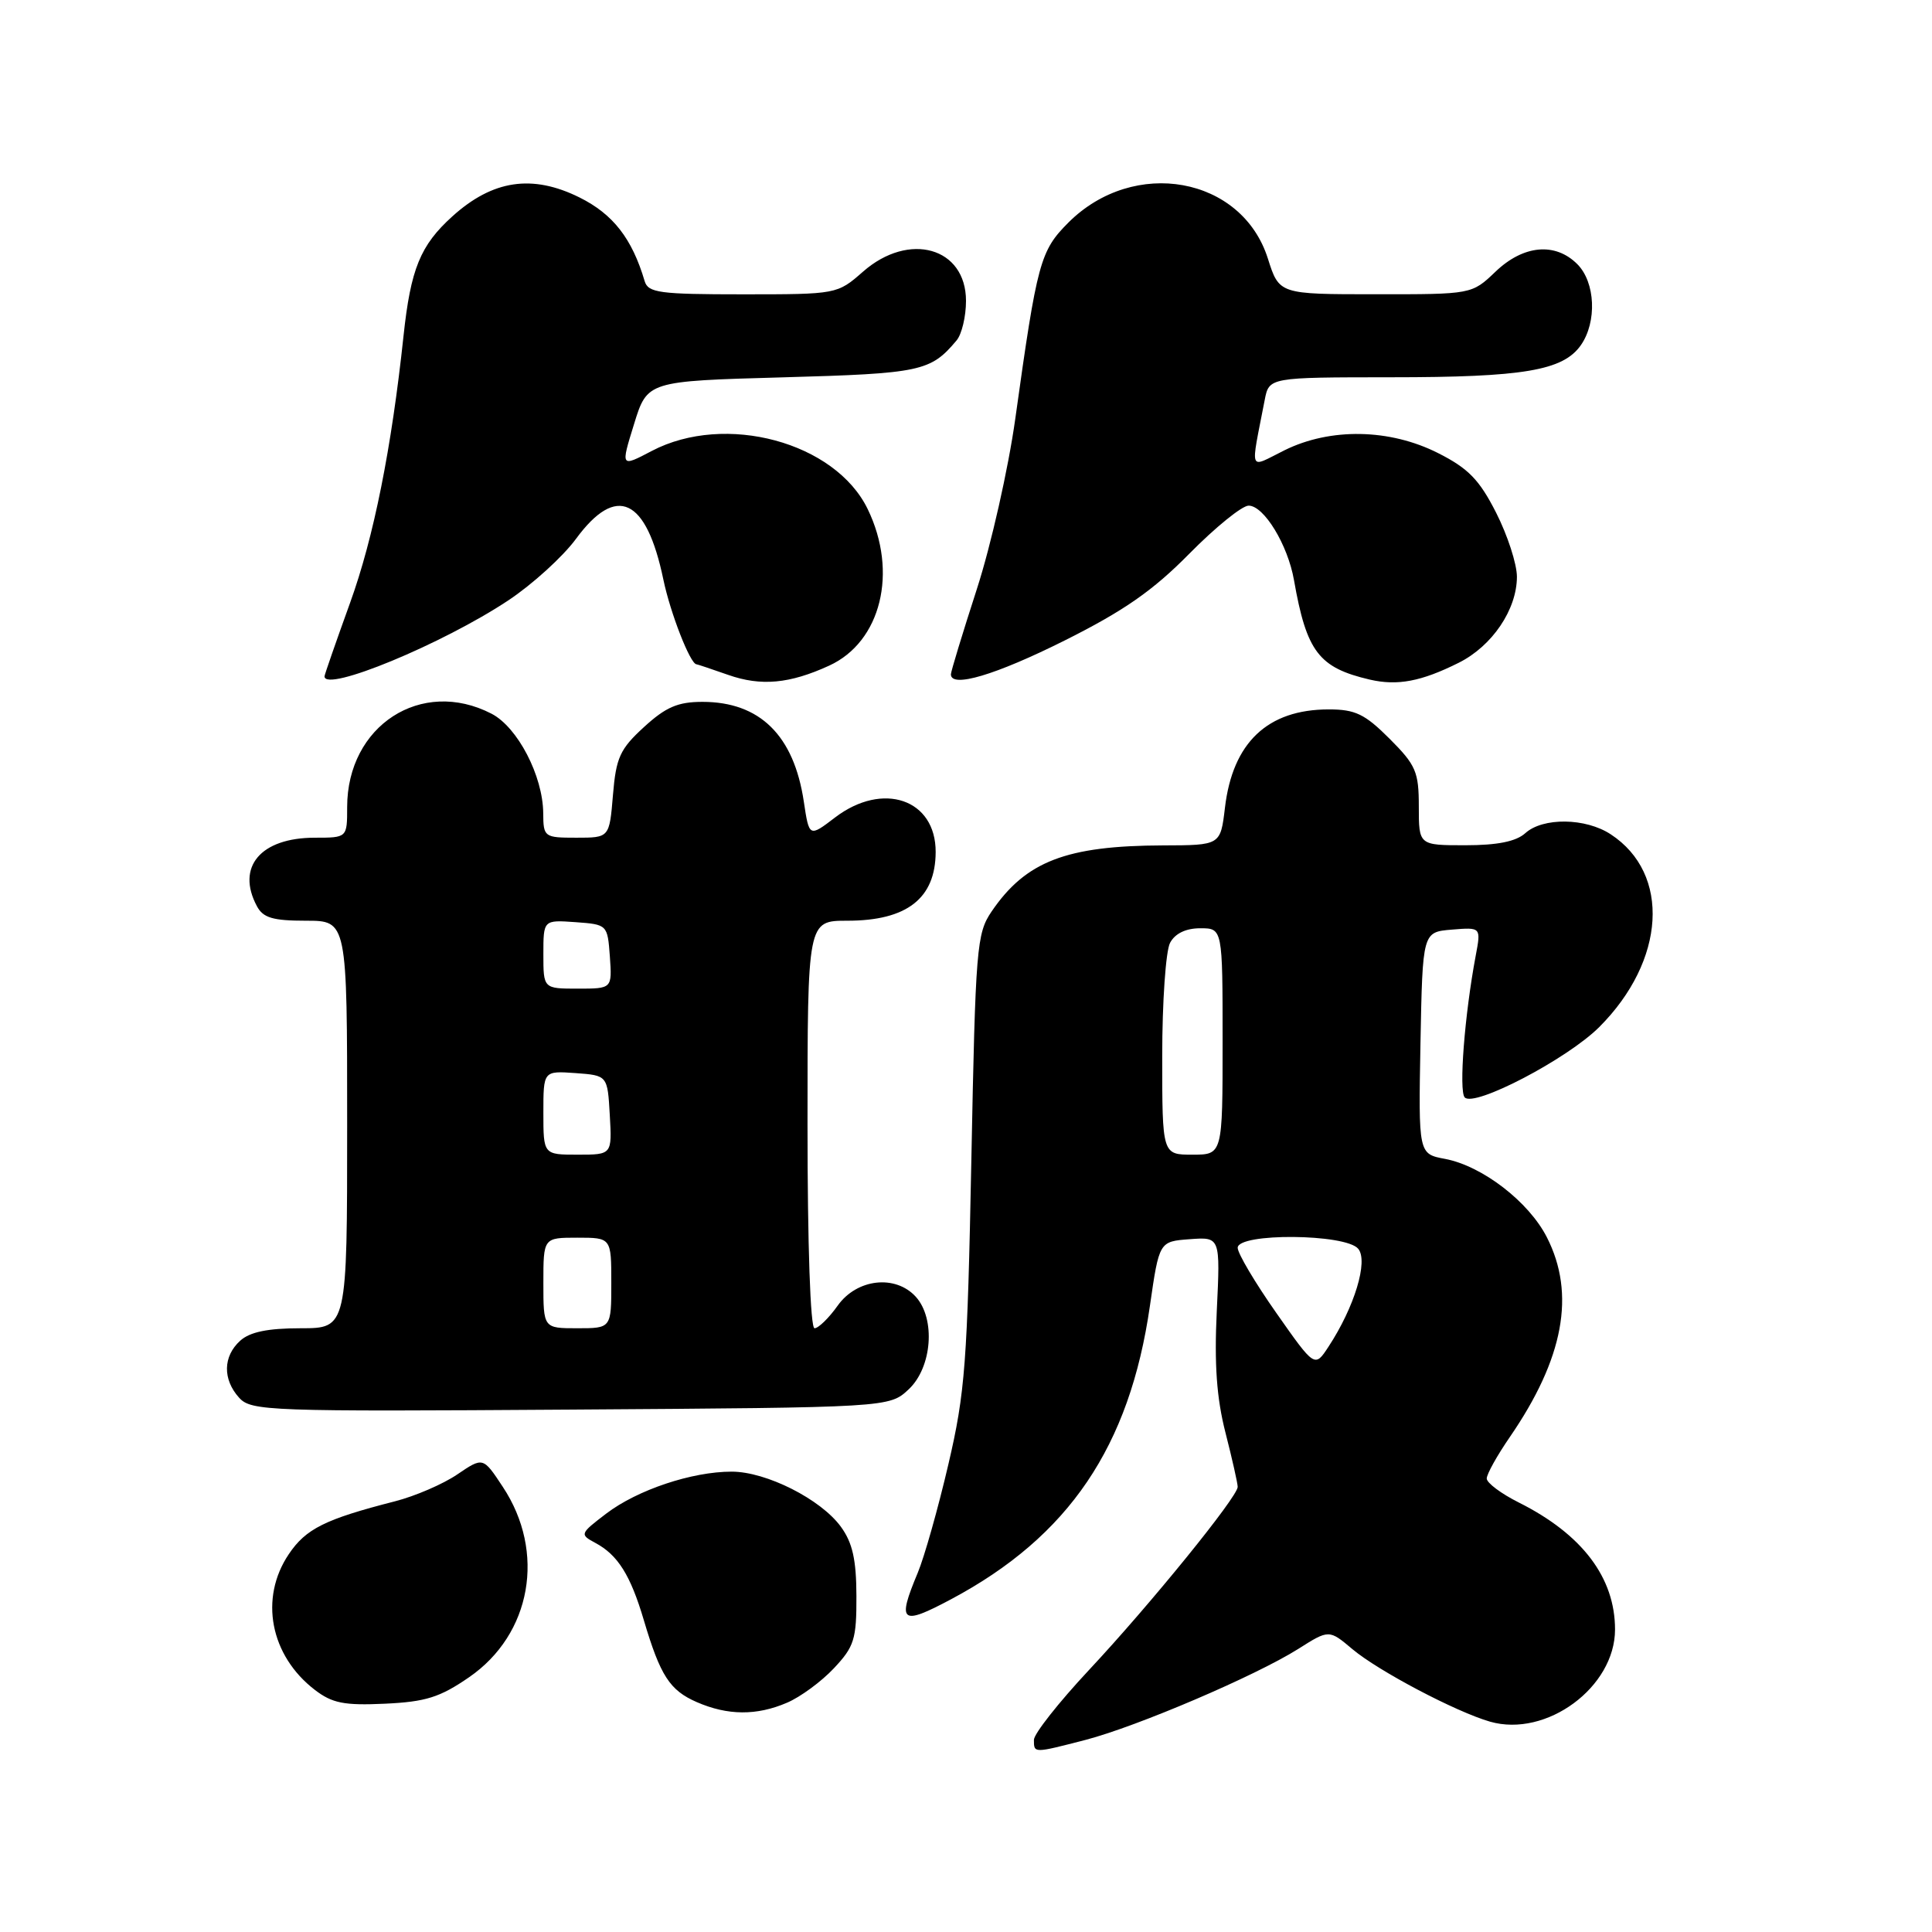 <?xml version="1.0" encoding="UTF-8" standalone="no"?>
<!DOCTYPE svg PUBLIC "-//W3C//DTD SVG 1.1//EN" "http://www.w3.org/Graphics/SVG/1.1/DTD/svg11.dtd" >
<svg xmlns="http://www.w3.org/2000/svg" xmlns:xlink="http://www.w3.org/1999/xlink" version="1.1" viewBox="0 0 256 256">
 <g >
 <path fill="currentColor"
d=" M 143.86 230.54 C 150.68 228.76 166.36 222.06 172.01 218.50 C 176.10 215.91 176.10 215.91 179.20 218.52 C 182.65 221.42 192.92 226.83 197.44 228.13 C 204.91 230.27 214.00 223.56 214.00 215.92 C 214.00 209.04 209.65 203.30 201.25 199.09 C 198.91 197.92 197.00 196.49 197.00 195.91 C 197.00 195.33 198.37 192.87 200.05 190.43 C 207.21 180.02 208.80 171.46 204.97 163.95 C 202.57 159.23 196.40 154.49 191.48 153.56 C 187.95 152.90 187.95 152.90 188.22 138.20 C 188.50 123.50 188.50 123.50 192.37 123.18 C 196.25 122.86 196.25 122.86 195.54 126.63 C 194.06 134.50 193.29 144.54 194.08 145.41 C 195.33 146.77 207.68 140.32 211.91 136.09 C 220.71 127.29 221.40 115.77 213.43 110.55 C 210.10 108.36 204.44 108.29 202.11 110.40 C 200.89 111.50 198.42 112.00 194.17 112.00 C 188.00 112.00 188.00 112.00 188.00 106.88 C 188.00 102.27 187.62 101.38 184.12 97.88 C 180.85 94.61 179.58 94.00 176.07 94.00 C 167.96 94.00 163.33 98.39 162.31 107.04 C 161.72 112.00 161.72 112.00 154.11 112.02 C 141.28 112.06 135.92 114.13 131.39 120.78 C 129.41 123.69 129.26 125.53 128.71 153.68 C 128.18 180.62 127.89 184.52 125.66 194.05 C 124.31 199.85 122.48 206.32 121.60 208.42 C 118.84 215.02 119.38 215.45 126.04 211.90 C 141.63 203.59 149.69 191.69 152.37 173.03 C 153.60 164.50 153.60 164.50 157.65 164.20 C 161.70 163.90 161.70 163.90 161.23 173.70 C 160.89 180.79 161.21 185.25 162.38 189.83 C 163.27 193.31 164.00 196.55 164.00 197.02 C 164.00 198.33 152.43 212.59 144.30 221.28 C 140.29 225.57 137.00 229.74 137.00 230.54 C 137.00 232.33 136.93 232.33 143.86 230.54 Z  M 104.28 225.62 C 106.05 224.87 108.85 222.81 110.50 221.05 C 113.19 218.19 113.50 217.21 113.48 211.48 C 113.47 206.66 112.96 204.41 111.42 202.30 C 108.76 198.65 101.53 195.00 96.95 195.00 C 91.68 195.00 84.45 197.42 80.33 200.56 C 76.83 203.23 76.80 203.32 78.88 204.44 C 81.86 206.03 83.54 208.70 85.31 214.68 C 87.50 222.06 88.75 223.98 92.33 225.54 C 96.42 227.32 100.26 227.35 104.28 225.62 Z  M 62.16 222.24 C 70.42 216.55 72.35 205.65 66.62 197.01 C 64.01 193.05 64.01 193.05 60.59 195.37 C 58.71 196.65 55.00 198.25 52.34 198.93 C 43.08 201.30 40.54 202.56 38.27 205.93 C 34.33 211.77 35.80 219.38 41.72 223.92 C 44.03 225.69 45.61 226.00 51.00 225.75 C 56.40 225.50 58.29 224.91 62.16 222.24 Z  M 120.42 184.08 C 123.51 181.17 123.99 174.75 121.35 171.83 C 118.65 168.86 113.54 169.43 111.00 173.00 C 109.83 174.65 108.44 176.00 107.93 176.00 C 107.38 176.00 107.00 165.02 107.00 149.00 C 107.00 122.00 107.00 122.00 112.28 122.00 C 120.16 122.00 123.96 119.05 123.98 112.90 C 124.01 105.90 116.99 103.49 110.65 108.32 C 107.22 110.94 107.22 110.94 106.51 106.22 C 105.20 97.45 100.69 93.00 93.08 93.00 C 89.82 93.00 88.22 93.69 85.33 96.34 C 82.15 99.25 81.63 100.38 81.22 105.34 C 80.75 111.00 80.75 111.00 76.38 111.00 C 72.11 111.00 72.00 110.92 71.98 107.75 C 71.94 102.81 68.59 96.36 65.13 94.57 C 55.84 89.77 46.00 96.14 46.00 106.95 C 46.00 111.00 46.00 111.00 41.72 111.00 C 34.54 111.00 31.26 114.87 34.04 120.07 C 34.86 121.62 36.16 122.00 40.54 122.00 C 46.00 122.00 46.00 122.00 46.00 149.00 C 46.00 176.00 46.00 176.00 39.83 176.00 C 35.49 176.00 33.11 176.49 31.83 177.65 C 29.54 179.72 29.49 182.77 31.68 185.20 C 33.28 186.97 35.50 187.05 75.60 186.78 C 117.84 186.50 117.84 186.50 120.42 184.08 Z  M 109.87 88.20 C 116.75 85.05 119.02 75.81 114.98 67.47 C 110.68 58.58 96.11 54.65 86.37 59.75 C 82.24 61.92 82.24 61.92 84.01 56.21 C 85.77 50.50 85.77 50.50 103.73 50.00 C 122.03 49.49 123.30 49.22 126.75 45.11 C 127.44 44.29 128.00 41.93 128.00 39.87 C 128.00 32.78 120.45 30.64 114.35 36.00 C 110.94 38.99 110.89 39.00 98.43 39.00 C 87.40 39.00 85.88 38.80 85.42 37.25 C 83.75 31.60 81.23 28.37 76.78 26.16 C 70.53 23.06 65.28 23.84 59.94 28.67 C 55.69 32.51 54.42 35.63 53.47 44.50 C 51.88 59.43 49.52 71.22 46.39 79.87 C 44.53 85.02 43.00 89.41 43.00 89.62 C 43.00 91.80 58.64 85.34 67.36 79.55 C 70.55 77.43 74.59 73.76 76.33 71.39 C 81.68 64.11 85.65 65.97 87.90 76.80 C 88.82 81.22 91.45 87.96 92.28 88.02 C 92.40 88.02 94.30 88.66 96.50 89.43 C 100.84 90.95 104.62 90.61 109.87 88.20 Z  M 193.29 87.82 C 197.73 85.60 200.99 80.77 201.00 76.43 C 201.00 74.74 199.76 70.92 198.25 67.95 C 196.03 63.57 194.56 62.06 190.56 60.04 C 184.16 56.80 176.28 56.65 170.19 59.67 C 165.37 62.06 165.68 62.84 167.58 53.00 C 168.16 50.00 168.16 50.00 184.33 49.99 C 201.89 49.99 207.11 49.10 209.47 45.74 C 211.63 42.65 211.40 37.40 209.00 35.00 C 206.07 32.07 201.86 32.46 198.16 36.00 C 195.02 39.00 195.02 39.00 182.26 38.99 C 169.50 38.99 169.50 38.99 168.00 34.26 C 164.55 23.39 150.26 20.81 141.57 29.49 C 137.83 33.24 137.43 34.69 134.53 55.49 C 133.61 62.08 131.32 72.25 129.43 78.08 C 127.54 83.92 126.00 88.98 126.00 89.35 C 126.00 91.21 131.91 89.45 141.07 84.87 C 148.94 80.93 152.77 78.26 157.59 73.37 C 161.04 69.87 164.58 67.00 165.45 67.00 C 167.48 67.00 170.64 72.19 171.46 76.87 C 173.13 86.36 174.74 88.47 181.50 90.05 C 185.17 90.90 188.33 90.30 193.29 87.82 Z  M 169.11 173.96 C 166.30 169.96 164.00 166.08 164.00 165.34 C 164.00 163.35 178.31 163.46 179.97 165.47 C 181.33 167.10 179.47 173.21 176.03 178.45 C 174.21 181.23 174.21 181.23 169.11 173.96 Z  M 154.00 139.93 C 154.00 132.75 154.47 126.00 155.04 124.93 C 155.70 123.69 157.13 123.00 159.04 123.00 C 162.00 123.00 162.00 123.00 162.00 138.00 C 162.00 153.00 162.00 153.00 158.00 153.00 C 154.00 153.00 154.00 153.00 154.00 139.93 Z  M 72.00 170.00 C 72.00 164.00 72.00 164.00 76.50 164.00 C 81.00 164.00 81.00 164.00 81.00 170.00 C 81.00 176.00 81.00 176.00 76.50 176.00 C 72.00 176.00 72.00 176.00 72.00 170.00 Z  M 72.00 147.44 C 72.00 141.89 72.00 141.89 76.25 142.19 C 80.50 142.50 80.50 142.50 80.80 147.75 C 81.10 153.00 81.10 153.00 76.55 153.00 C 72.00 153.00 72.00 153.00 72.00 147.44 Z  M 72.00 126.44 C 72.00 121.89 72.00 121.89 76.25 122.19 C 80.48 122.50 80.50 122.52 80.81 126.75 C 81.11 131.00 81.11 131.00 76.56 131.00 C 72.00 131.00 72.00 131.00 72.00 126.44 Z "/>
</g>
</svg>